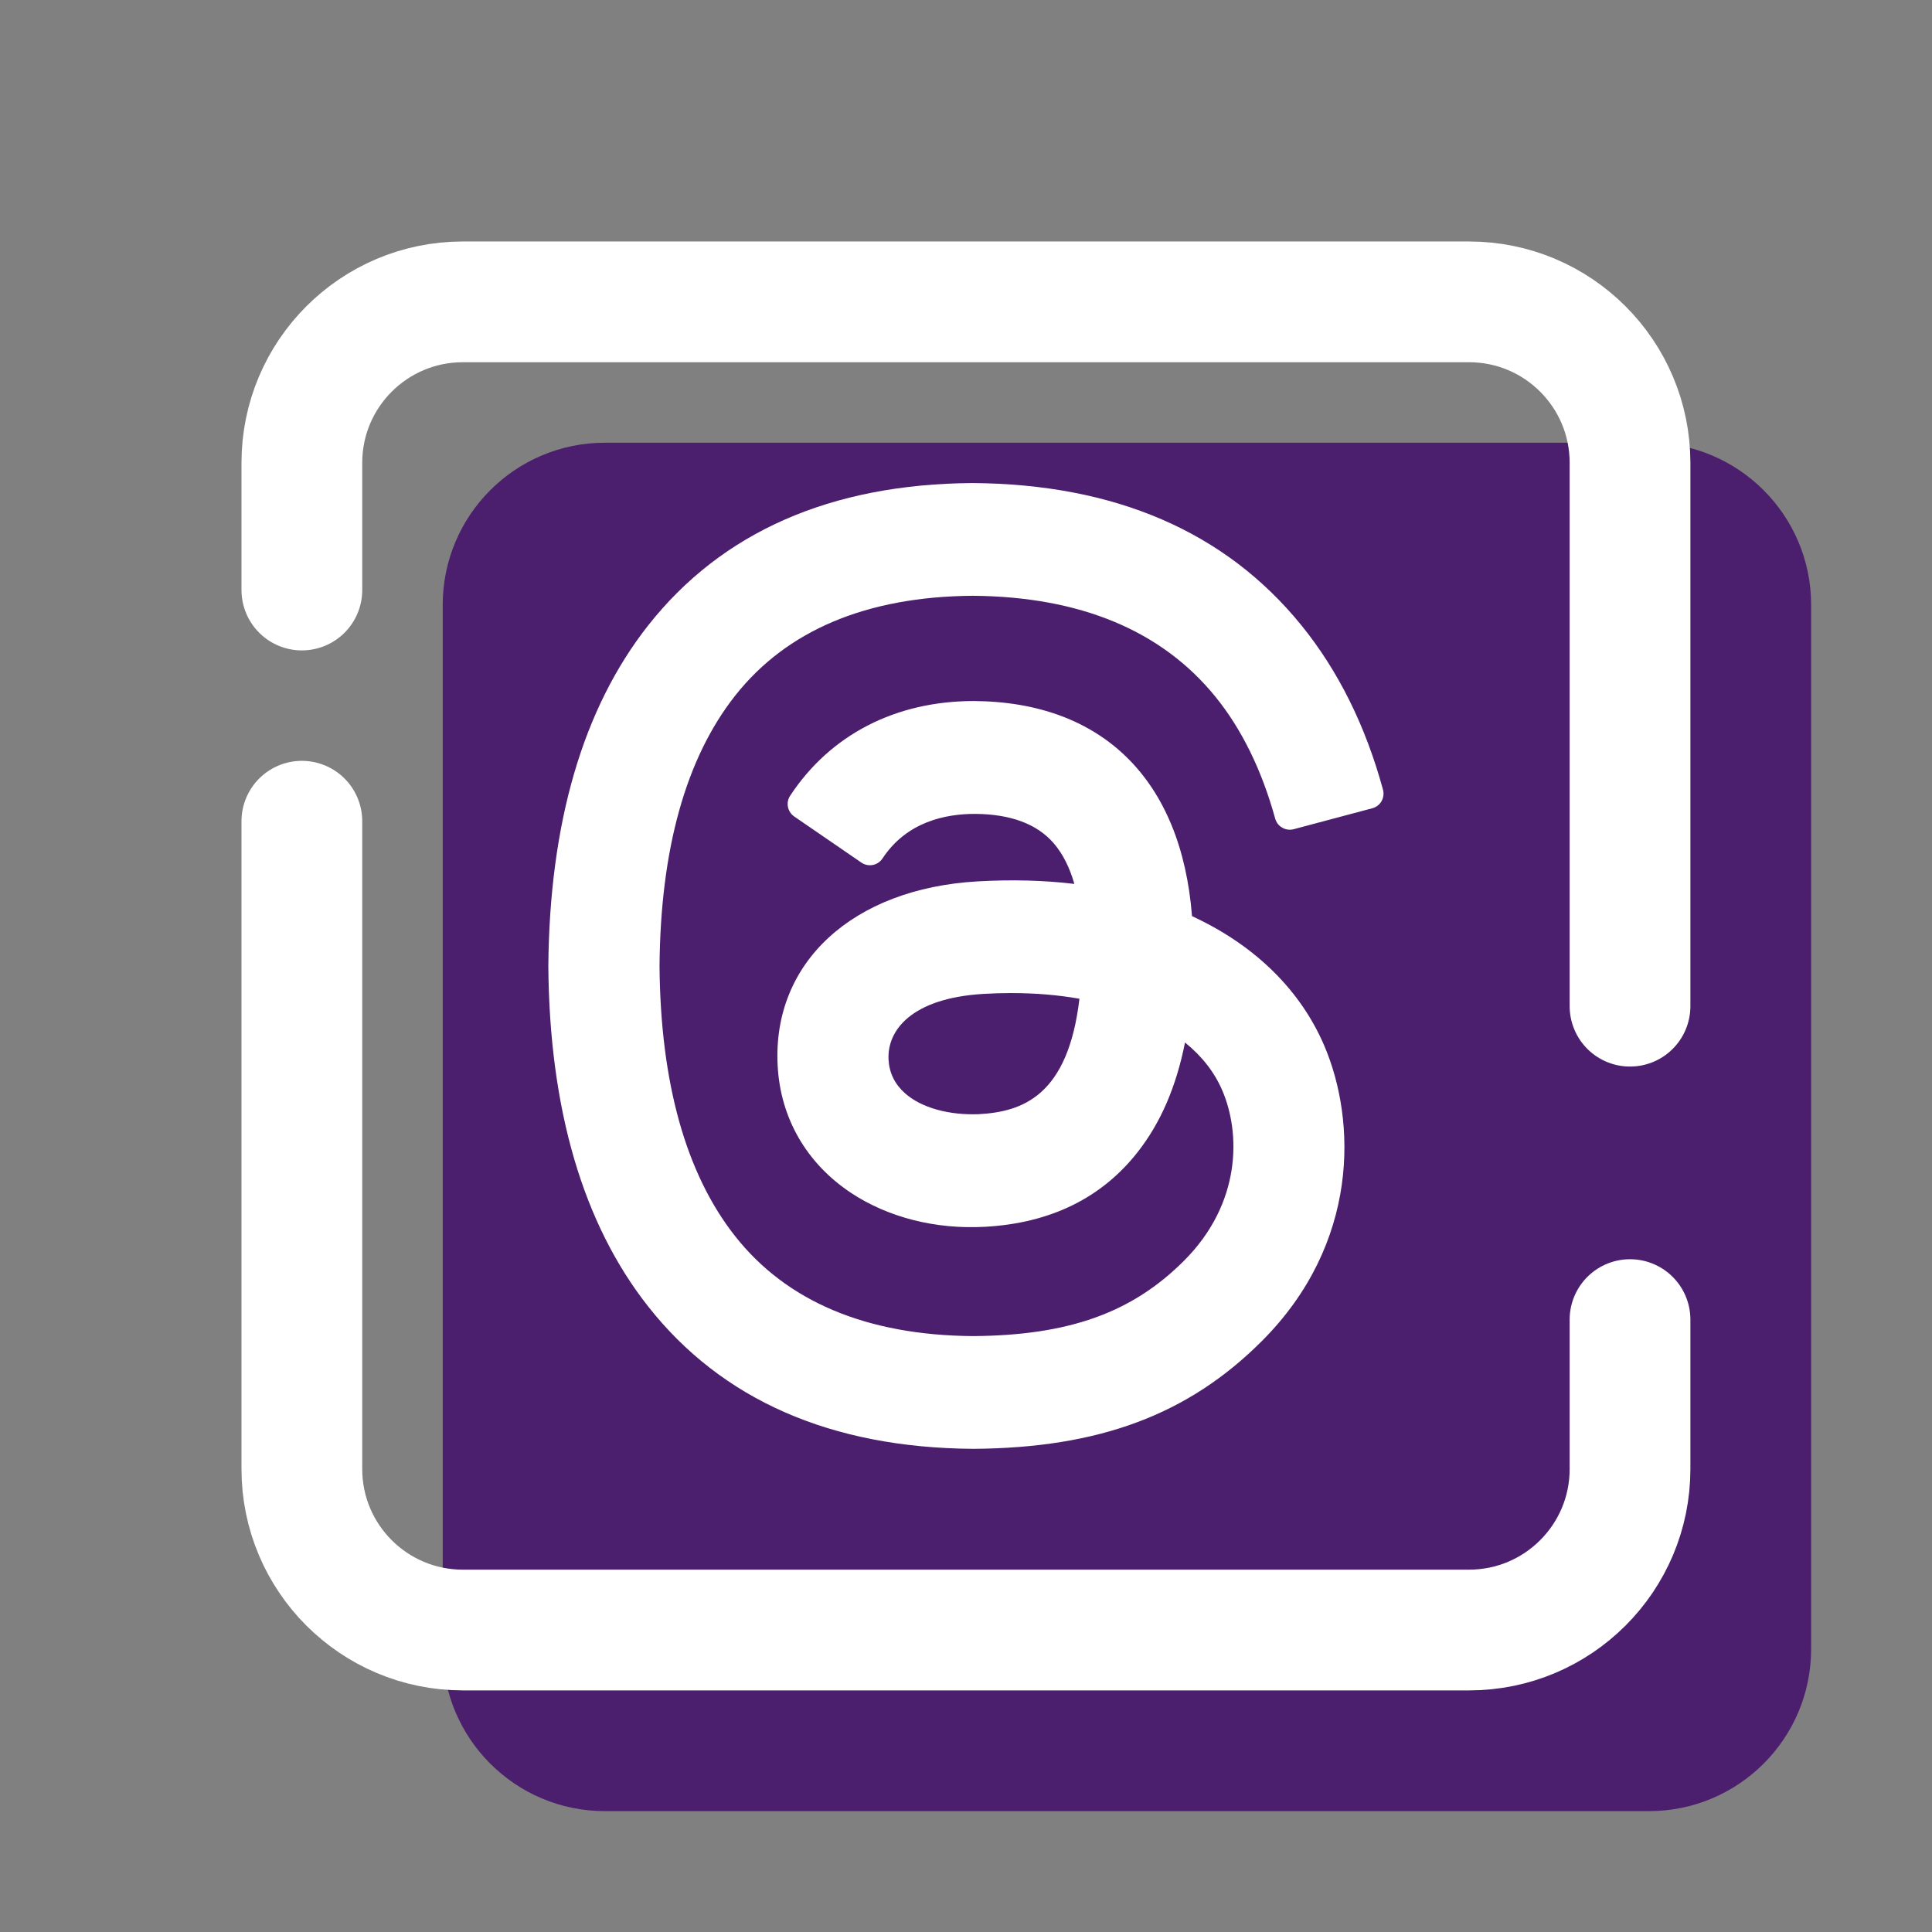 <svg xmlns="http://www.w3.org/2000/svg" xmlns:xlink="http://www.w3.org/1999/xlink" viewBox="0,0,256,256" width="48px" height="48px"><rect x="0" y="0" width="256" height="256" fill="#808080" stroke="none"/><g fill="none" fill-rule="nonzero" stroke="none" stroke-width="none" stroke-linecap="none" stroke-linejoin="none" stroke-miterlimit="10" stroke-dasharray="" stroke-dashoffset="0" font-family="none" font-weight="none" font-size="none" text-anchor="none" style="mix-blend-mode: normal"><g transform="scale(5.333,5.333)"><path d="M40.97,45h-25.94c-2.226,0 -4.03,-1.804 -4.03,-4.03v-25.94c0,-2.226 1.804,-4.03 4.03,-4.03h25.94c2.226,0 4.03,1.804 4.03,4.03v25.94c0,2.226 -1.804,4.03 -4.03,4.03z" fill-opacity="0.941" fill="#48196c" stroke="none" stroke-width="1" stroke-linecap="butt" stroke-linejoin="miter"></path><path d="M34.362,19.62c-0.431,-1.585 -1.115,-2.962 -2.035,-4.093c-1.882,-2.315 -4.622,-3.501 -8.165,-3.525c-3.519,0.024 -6.23,1.216 -8.062,3.543c-1.614,2.053 -2.447,4.894 -2.476,8.466c0.028,3.551 0.861,6.392 2.476,8.444c1.831,2.327 4.543,3.519 8.081,3.543c3.128,-0.021 5.34,-0.847 7.169,-2.675c2.43,-2.428 2.354,-5.475 1.551,-7.347c-0.58,-1.352 -1.678,-2.445 -3.177,-3.163c-0.035,-0.018 -0.071,-0.034 -0.107,-0.051c-0.264,-3.38 -2.214,-5.323 -5.42,-5.344c-1.944,0 -3.565,0.835 -4.565,2.353c-0.112,0.17 -0.067,0.399 0.102,0.516l1.668,1.145c0.083,0.057 0.186,0.078 0.284,0.059c0.098,-0.019 0.186,-0.078 0.241,-0.162c0.604,-0.915 1.568,-1.107 2.297,-1.107c0.886,0.005 1.545,0.251 1.958,0.731c0.223,0.259 0.394,0.597 0.512,1.009c-0.757,-0.091 -1.563,-0.111 -2.405,-0.063c-3.106,0.179 -5.104,2.019 -4.967,4.58c0.069,1.306 0.72,2.43 1.831,3.165c0.918,0.605 2.096,0.906 3.321,0.837c1.621,-0.089 2.896,-0.713 3.791,-1.854c0.573,-0.729 0.96,-1.625 1.178,-2.725c0.422,0.341 0.733,0.74 0.927,1.193c0.455,1.058 0.478,2.802 -0.954,4.232c-1.294,1.293 -2.863,1.853 -5.24,1.87c-2.642,-0.02 -4.632,-0.857 -5.916,-2.489c-1.219,-1.55 -1.85,-3.808 -1.873,-6.705c0.023,-2.903 0.654,-5.161 1.873,-6.711c1.284,-1.632 3.274,-2.47 5.91,-2.489c2.665,0.02 4.693,0.863 6.028,2.507c0.653,0.804 1.153,1.823 1.486,3.03c0.055,0.198 0.26,0.314 0.458,0.263l1.955,-0.521c0.097,-0.025 0.179,-0.089 0.229,-0.175c0.049,-0.088 0.062,-0.19 0.036,-0.287zM24.323,27.683c-0.742,0.029 -1.43,-0.155 -1.842,-0.524c-0.251,-0.225 -0.387,-0.505 -0.404,-0.832c-0.038,-0.721 0.563,-1.528 2.367,-1.633c0.23,-0.013 0.456,-0.02 0.679,-0.02c0.597,0 1.166,0.047 1.697,0.141c-0.284,2.414 -1.415,2.808 -2.497,2.868c0.001,0 0.001,0 0,0z" fill="#ffffff" stroke="none" stroke-width="1" stroke-linecap="butt" stroke-linejoin="miter"></path><path d="M40.5,32.787v3.713c0,2.209 -1.791,4 -4,4h-25c-2.209,0 -4,-1.791 -4,-4v-16.096" fill="none" stroke="#ffffff" stroke-width="3" stroke-linecap="round" stroke-linejoin="round"></path><path d="M7.5,14.66v-3.16c0,-2.209 1.791,-4 4,-4h25c2.209,0 4,1.791 4,4v13.5" fill="none" stroke="#ffffff" stroke-width="3" stroke-linecap="round" stroke-linejoin="round"></path></g></g></svg>
